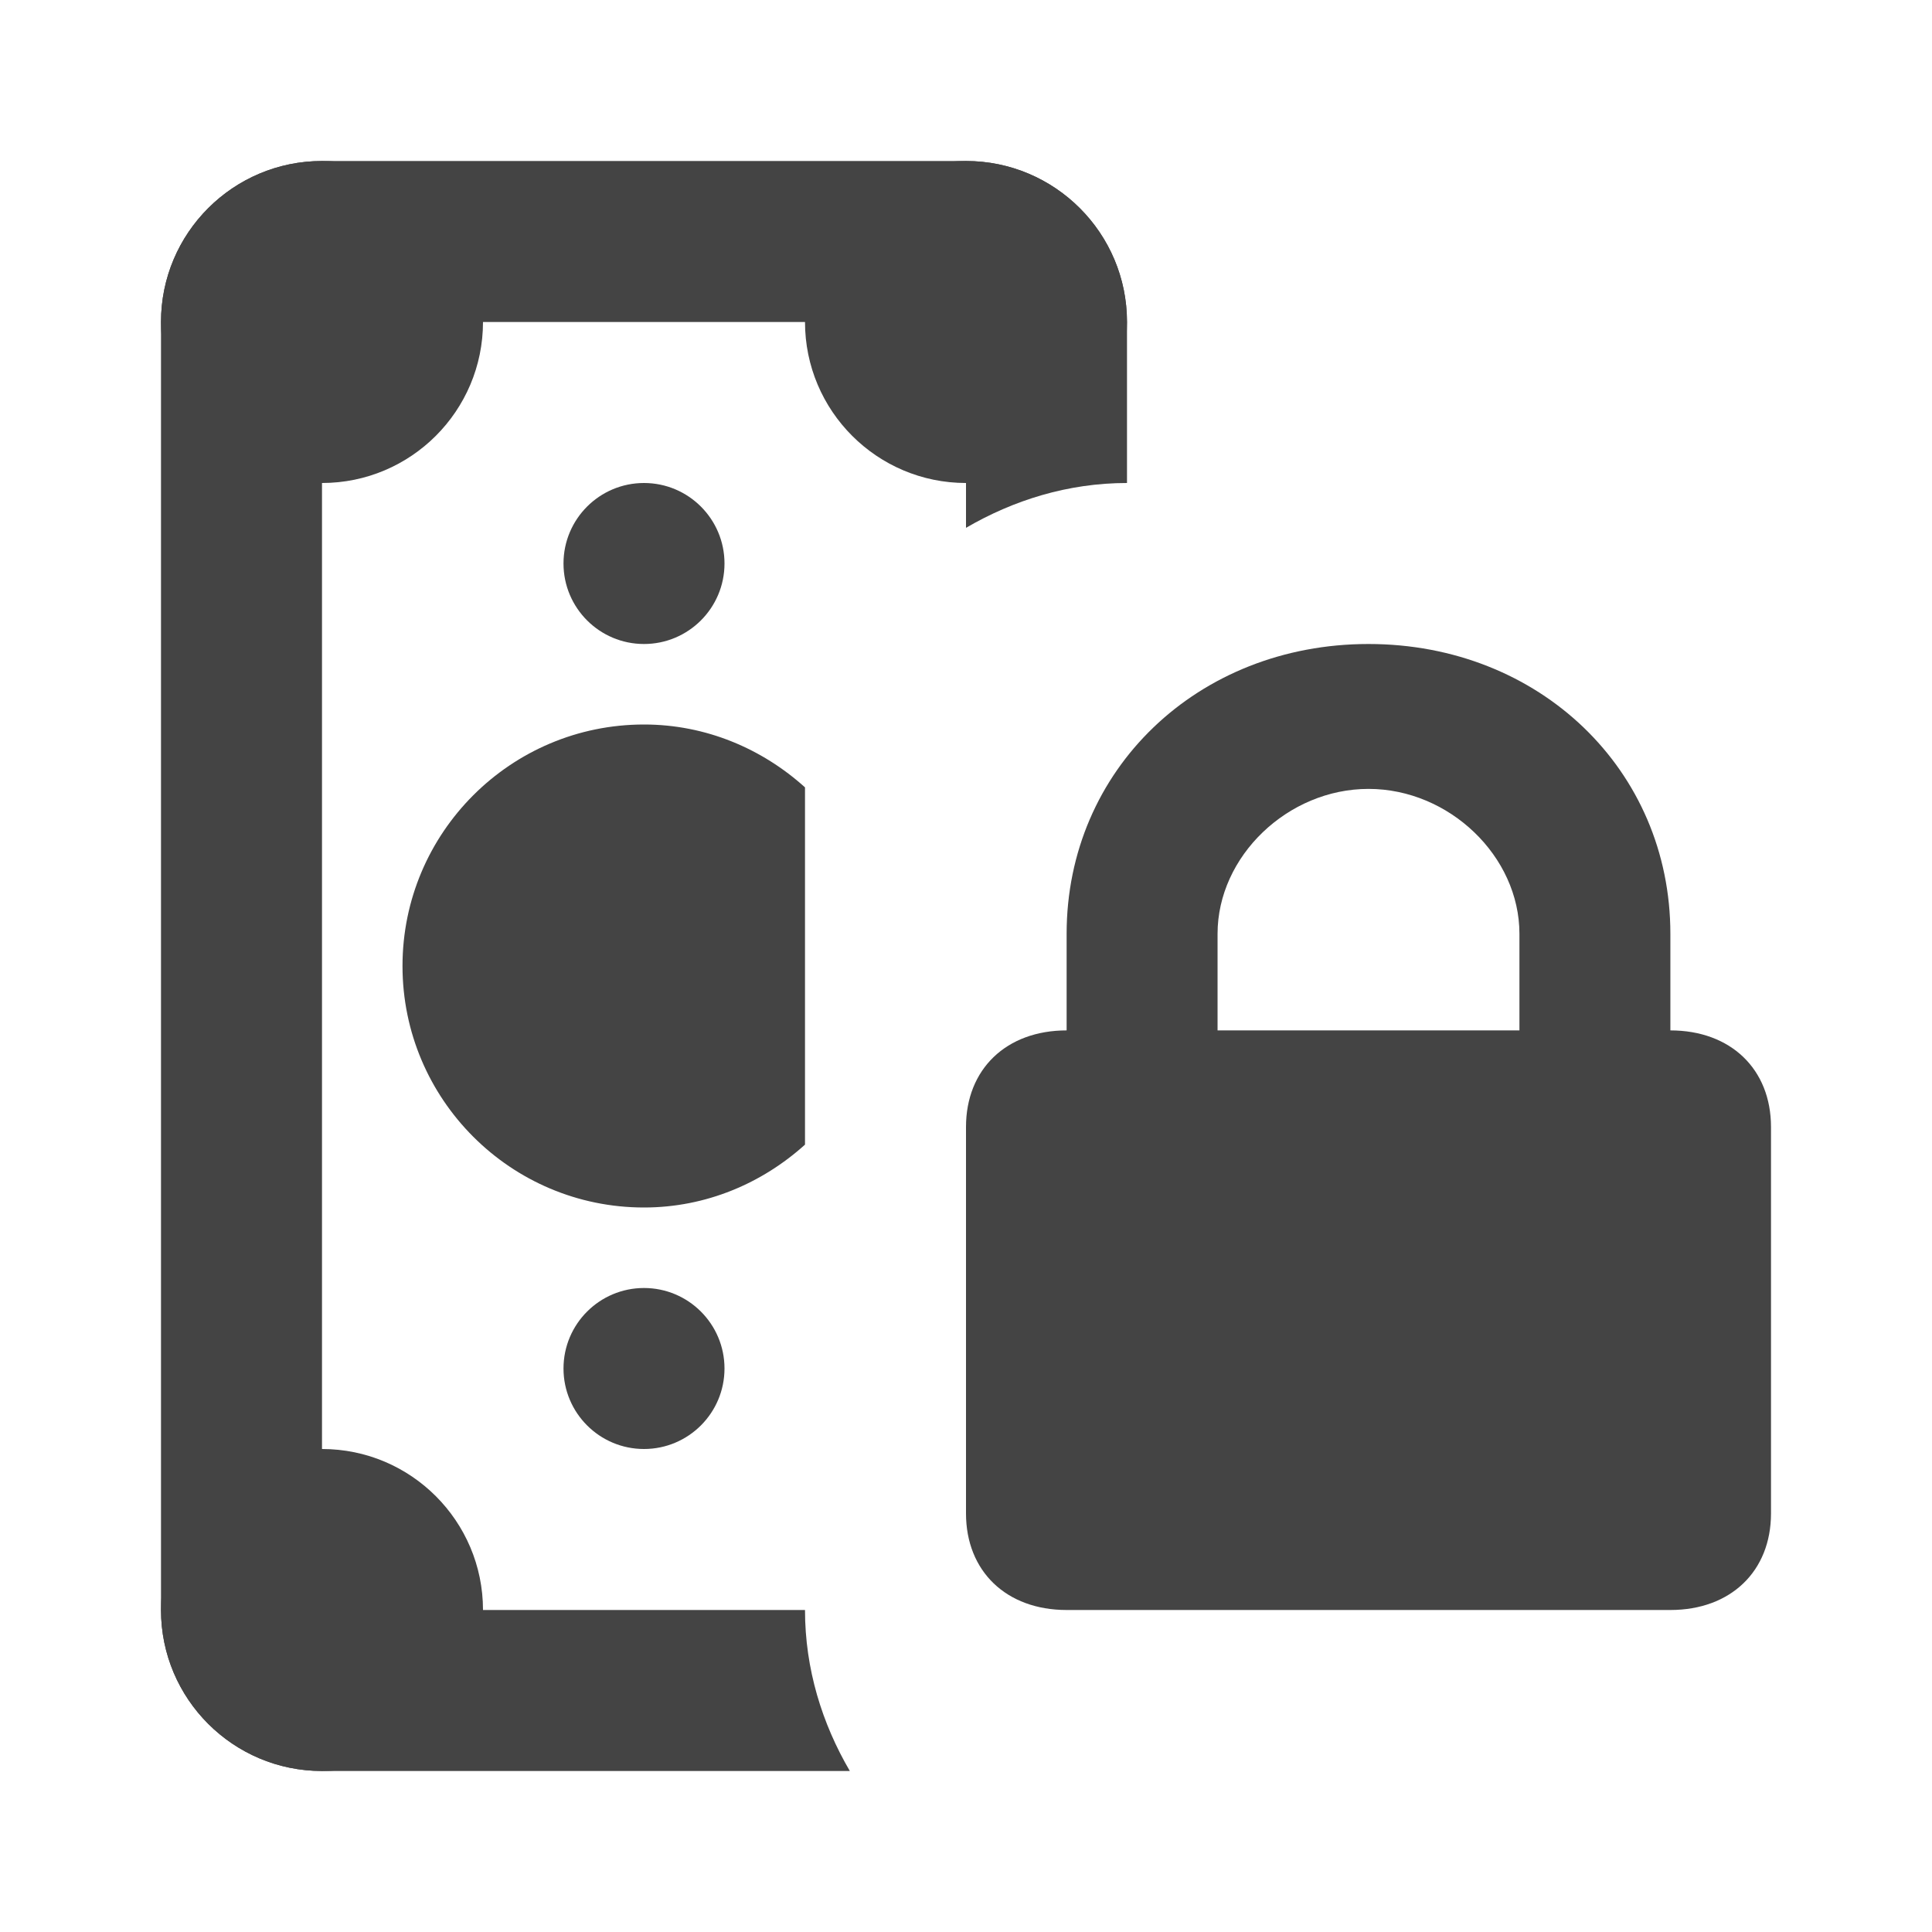 <svg width="24" height="24" viewBox="0 0 24 24" fill="none" xmlns="http://www.w3.org/2000/svg">
<path d="M8 16C7.448 16 7 16.448 7 17C7 17.552 7.448 18 8 18C8.552 18 9 17.552 9 17C9 16.448 8.552 16 8 16Z" fill="#444444"/>
<path d="M8 6C7.448 6 7 6.448 7 7C7 7.552 7.448 8 8 8C8.552 8 9 7.552 9 7C9 6.448 8.552 6 8 6Z" fill="#444444"/>
<path d="M6 4C6 5.104 5.104 6 4 6C2.896 6 2 5.104 2 4C2 2.896 2.896 2 4 2C5.104 2 6 2.896 6 4Z" fill="#444444"/>
<path d="M14 4C14 5.104 13.104 6 12 6C10.896 6 10 5.104 10 4C10 2.896 10.896 2 12 2C13.104 2 14 2.896 14 4Z" fill="#444444"/>
<path d="M6 20C6 21.104 5.104 22 4 22C2.896 22 2 21.104 2 20C2 18.896 2.896 18 4 18C5.104 18 6 18.896 6 20Z" fill="#444444"/>
<path d="M10 20H4V4H12V6.557C12.588 6.214 13.266 6 14 6V4C14 2.896 13.104 2 12 2H4C2.896 2 2 2.896 2 4V20C2 21.104 2.896 22 4 22H10.557C10.213 21.412 10 20.734 10 20Z" fill="#444444"/>
<path d="M10 9.781C9.469 9.302 8.771 9 8 9C6.344 9 5 10.344 5 12C5 13.656 6.344 15 8 15C8.771 15 9.469 14.698 10 14.219V9.781Z" fill="#444444"/>
<path d="M20.75 12.8V11.6C20.75 9.562 19.122 8 17 8C14.878 8 13.25 9.562 13.25 11.6V12.8C12.501 12.8 12 13.281 12 14V18.8C12 19.519 12.501 20 13.25 20H20.75C21.499 20 22 19.519 22 18.8V14C22 13.281 21.499 12.8 20.75 12.8ZM18.875 12.8H15.125V11.6C15.125 10.637 15.997 9.8 17 9.8C18.003 9.8 18.875 10.637 18.875 11.6V12.8Z" fill="#444444"/>
</svg>
